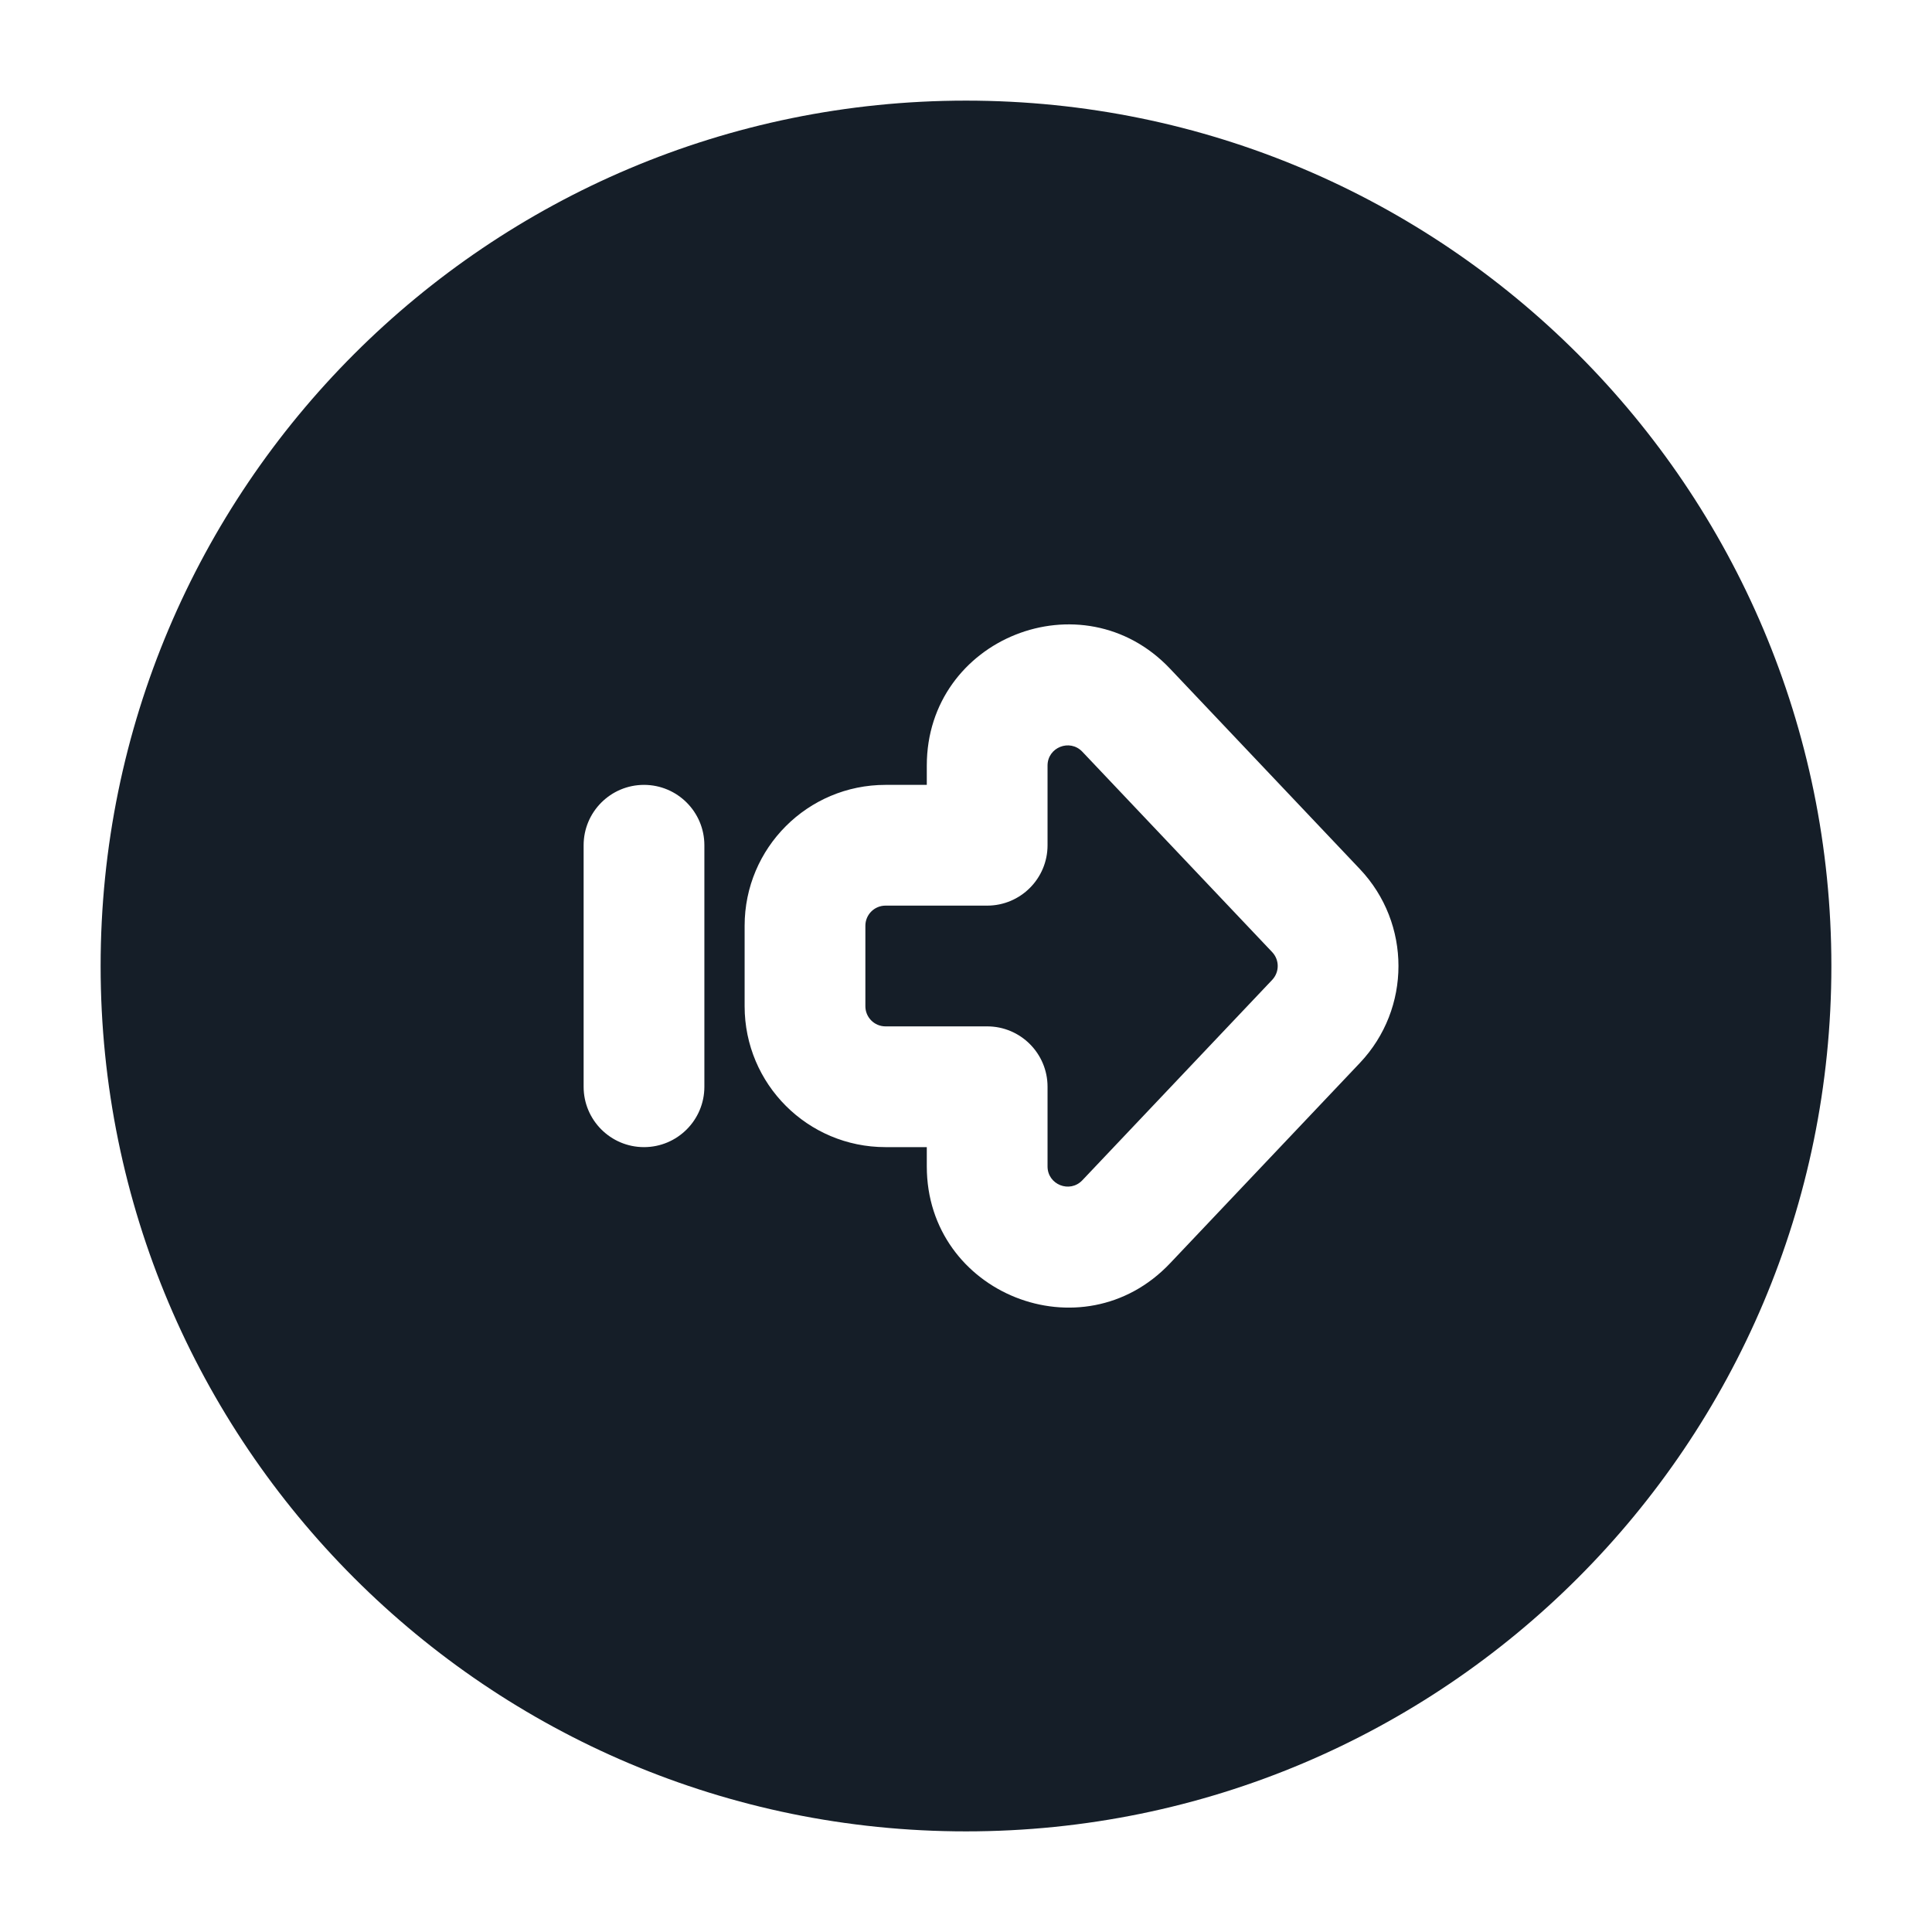 <svg xmlns="http://www.w3.org/2000/svg" viewBox="0 0 24 24">
  <defs/>
  <path fill="#151E28" d="M12,1.25 C17.937,1.25 22.75,6.063 22.75,12 C22.75,17.937 17.937,22.75 12,22.75 C6.063,22.75 1.25,17.937 1.25,12 C1.25,6.063 6.063,1.25 12,1.25 Z M16.893,13.204 C17.532,12.529 17.532,11.471 16.893,10.796 L14.534,8.306 C13.446,7.158 11.513,7.928 11.513,9.51 L11.513,9.75 L11,9.75 C10.033,9.75 9.25,10.533 9.25,11.5 L9.25,12.5 C9.25,13.467 10.033,14.25 11,14.25 L11.513,14.25 L11.513,14.49 C11.513,16.072 13.446,16.842 14.534,15.694 Z M15.804,12.172 L13.445,14.662 C13.289,14.826 13.013,14.716 13.013,14.49 L13.013,13.5 C13.013,13.086 12.677,12.75 12.263,12.75 L11,12.75 C10.862,12.75 10.75,12.638 10.75,12.5 L10.75,11.5 C10.75,11.362 10.862,11.25 11,11.25 L12.263,11.25 C12.677,11.25 13.013,10.914 13.013,10.5 L13.013,9.51 C13.013,9.284 13.289,9.174 13.445,9.338 L15.804,11.828 C15.895,11.925 15.895,12.075 15.804,12.172 Z M8,14.25 C8.414,14.25 8.75,13.914 8.75,13.5 L8.75,10.5 C8.75,10.086 8.414,9.75 8,9.75 C7.586,9.75 7.25,10.086 7.25,10.5 L7.25,13.5 C7.25,13.914 7.586,14.25 8,14.25 Z"/>
</svg>

